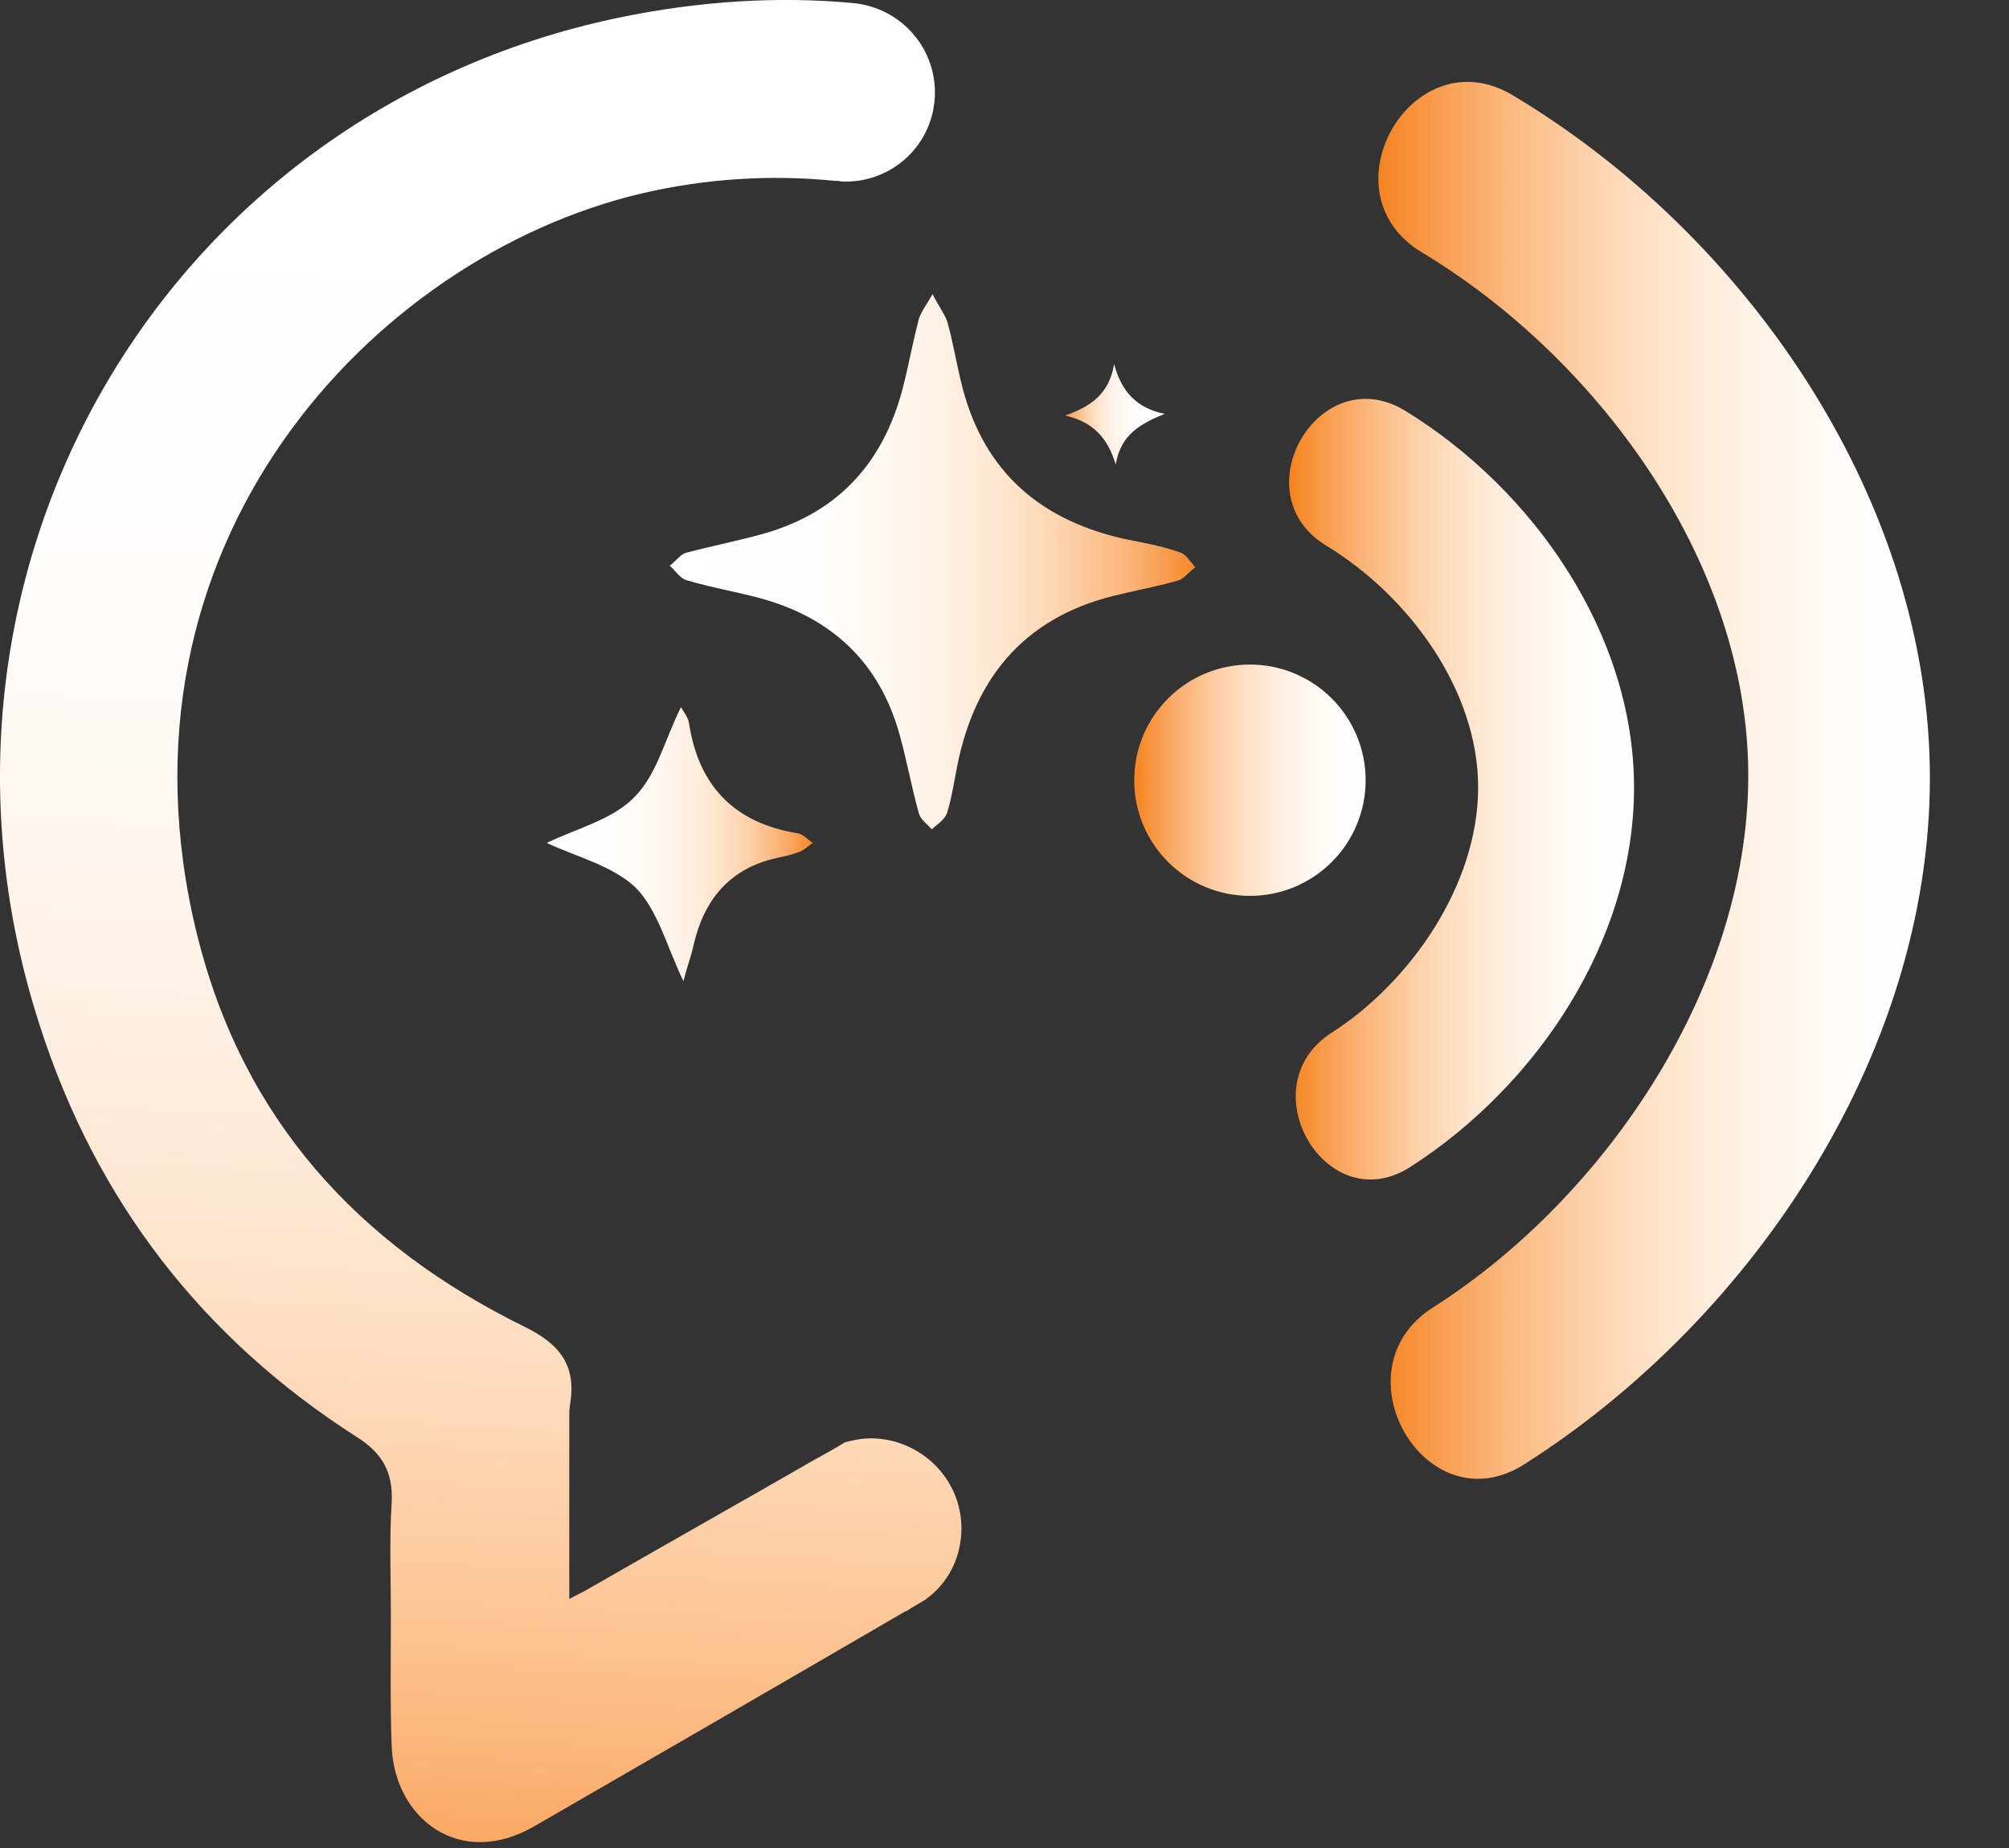 <svg width="25" height="23" viewBox="0 0 25 23" fill="none" xmlns="http://www.w3.org/2000/svg">
<rect x="0" y="0" width="25" height="23" fill="#333333" stroke="none"/>
<path d="M15.554 11.15C16.349 11.15 16.994 10.506 16.994 9.711C16.994 8.915 16.349 8.271 15.554 8.271C14.759 8.271 14.114 8.915 14.114 9.711C14.114 10.506 14.759 11.15 15.554 11.15Z" fill="url(#paint0_linear_15_3)"/>
<path d="M17.694 3.141C19.854 4.441 21.694 6.921 21.754 9.521C21.814 12.231 19.974 14.911 17.834 16.271C16.604 17.051 17.744 19.011 18.974 18.221C21.864 16.381 24.084 13.001 24.014 9.521C23.944 6.131 21.704 2.911 18.834 1.191C17.584 0.431 16.444 2.391 17.694 3.141Z" fill="url(#paint1_linear_15_3)"/>
<path d="M16.504 6.791C17.524 7.411 18.394 8.581 18.394 9.801C18.394 11.011 17.554 12.221 16.574 12.851C15.524 13.521 16.504 15.201 17.554 14.521C19.124 13.511 20.334 11.711 20.334 9.801C20.334 7.891 19.084 6.091 17.484 5.111C16.414 4.461 15.434 6.141 16.504 6.791Z" fill="url(#paint2_linear_15_3)"/>
<path d="M11.964 19.02C11.964 19.39 11.794 19.71 11.514 19.91C11.434 19.96 11.354 20 11.284 20.05H11.274C9.744 20.941 8.204 21.831 6.664 22.721C5.714 23.28 4.904 22.62 4.874 21.73C4.854 21.191 4.864 20.651 4.864 20.101C4.864 19.631 4.844 19.16 4.874 18.701C4.894 18.32 4.754 18.081 4.434 17.881C2.514 16.651 1.194 14.941 0.494 12.761C-1.306 7.2 1.974 1.421 7.694 0.221C8.704 0.011 9.694 -0.05 10.634 0.04C11.194 0.101 11.634 0.571 11.634 1.151C11.634 1.77 11.134 2.26 10.524 2.26C10.494 2.26 10.464 2.26 10.434 2.251C10.424 2.251 10.404 2.251 10.394 2.251C9.594 2.171 8.784 2.22 7.974 2.41C4.644 3.2 1.254 6.78 2.454 11.64C3.024 13.931 4.454 15.491 6.524 16.511C6.974 16.73 7.174 17 7.094 17.48C7.084 17.53 7.084 17.59 7.084 17.651V19.901C7.194 19.84 7.244 19.82 7.294 19.791C8.234 19.25 9.174 18.721 10.114 18.18C10.244 18.11 10.384 18.03 10.514 17.951C10.624 17.921 10.734 17.901 10.844 17.901C11.464 17.91 11.964 18.41 11.964 19.02Z" fill="url(#paint3_linear_15_3)"/>
<path d="M11.604 3.661C11.694 3.831 11.754 3.911 11.784 3.991C11.854 4.231 11.894 4.481 11.954 4.731C12.204 5.811 12.884 6.451 13.964 6.701C14.204 6.751 14.444 6.791 14.674 6.871C14.754 6.891 14.814 6.991 14.874 7.061C14.804 7.111 14.744 7.191 14.674 7.221C14.444 7.291 14.204 7.331 13.964 7.391C12.804 7.641 12.144 8.381 11.914 9.521C11.874 9.721 11.844 9.931 11.784 10.121C11.754 10.201 11.664 10.261 11.594 10.321C11.534 10.251 11.454 10.201 11.434 10.121C11.344 9.801 11.284 9.461 11.194 9.141C10.944 8.241 10.344 7.681 9.444 7.441C9.144 7.361 8.844 7.311 8.544 7.221C8.464 7.201 8.404 7.101 8.334 7.041C8.404 6.991 8.464 6.901 8.534 6.881C8.834 6.801 9.134 6.741 9.434 6.661C10.394 6.411 10.984 5.791 11.234 4.831C11.304 4.561 11.354 4.281 11.424 4.011C11.444 3.901 11.514 3.821 11.604 3.661Z" fill="url(#paint4_linear_15_3)"/>
<path d="M6.804 10.491C7.174 10.311 7.624 10.201 7.894 9.921C8.174 9.641 8.274 9.201 8.474 8.801C8.514 8.871 8.564 8.931 8.574 9.001C8.694 9.781 9.134 10.241 9.924 10.371C9.994 10.381 10.054 10.451 10.114 10.491C10.054 10.531 9.994 10.591 9.924 10.611C9.814 10.651 9.684 10.671 9.574 10.701C9.044 10.851 8.754 11.231 8.634 11.751C8.604 11.891 8.554 12.021 8.504 12.211C8.294 11.771 8.184 11.321 7.904 11.041C7.614 10.771 7.164 10.661 6.804 10.491Z" fill="url(#paint5_linear_15_3)"/>
<path d="M13.884 5.781C13.784 5.451 13.604 5.251 13.254 5.171C13.574 5.061 13.804 4.901 13.864 4.531C13.954 4.871 14.144 5.081 14.494 5.151C14.194 5.271 13.944 5.411 13.884 5.781Z" fill="url(#paint6_linear_15_3)"/>
<defs>
<linearGradient id="paint0_linear_15_3" x1="14.112" y1="9.712" x2="16.987" y2="9.712" gradientUnits="userSpaceOnUse">
<stop stop-color="#F58320"/>
<stop offset="0.051" stop-color="#F78F36"/>
<stop offset="0.154" stop-color="#F9A762"/>
<stop offset="0.261" stop-color="#FCBD87"/>
<stop offset="0.37" stop-color="#FDD0A8"/>
<stop offset="0.482" stop-color="#FEE0C4"/>
<stop offset="0.598" stop-color="#FFECDB"/>
<stop offset="0.718" stop-color="#FFF5EC"/>
<stop offset="0.847" stop-color="#FFFCF9"/>
<stop offset="1" stop-color="white"/>
</linearGradient>
<linearGradient id="paint1_linear_15_3" x1="17.154" y1="9.706" x2="24.014" y2="9.706" gradientUnits="userSpaceOnUse">
<stop stop-color="#F58320"/>
<stop offset="0.051" stop-color="#F78F36"/>
<stop offset="0.154" stop-color="#F9A762"/>
<stop offset="0.261" stop-color="#FCBD87"/>
<stop offset="0.37" stop-color="#FDD0A8"/>
<stop offset="0.482" stop-color="#FEE0C4"/>
<stop offset="0.598" stop-color="#FFECDB"/>
<stop offset="0.718" stop-color="#FFF5EC"/>
<stop offset="0.847" stop-color="#FFFCF9"/>
<stop offset="1" stop-color="white"/>
</linearGradient>
<linearGradient id="paint2_linear_15_3" x1="16.044" y1="9.827" x2="20.332" y2="9.827" gradientUnits="userSpaceOnUse">
<stop stop-color="#F58320"/>
<stop offset="0.051" stop-color="#F78F36"/>
<stop offset="0.154" stop-color="#F9A762"/>
<stop offset="0.261" stop-color="#FCBD87"/>
<stop offset="0.37" stop-color="#FDD0A8"/>
<stop offset="0.482" stop-color="#FEE0C4"/>
<stop offset="0.598" stop-color="#FFECDB"/>
<stop offset="0.718" stop-color="#FFF5EC"/>
<stop offset="0.847" stop-color="#FFFCF9"/>
<stop offset="1" stop-color="white"/>
</linearGradient>
<linearGradient id="paint3_linear_15_3" x1="6.607" y1="2.834" x2="5.358" y2="25.915" gradientUnits="userSpaceOnUse">
<stop stop-color="white"/>
<stop offset="0.209" stop-color="#FFFCFA"/>
<stop offset="0.344" stop-color="#FFF6EF"/>
<stop offset="0.458" stop-color="#FFEEE0"/>
<stop offset="0.561" stop-color="#FEE4CC"/>
<stop offset="0.655" stop-color="#FED6B4"/>
<stop offset="0.745" stop-color="#FDC696"/>
<stop offset="0.829" stop-color="#FBB376"/>
<stop offset="0.91" stop-color="#F89D51"/>
<stop offset="0.986" stop-color="#F68726"/>
<stop offset="1" stop-color="#F58320"/>
</linearGradient>
<linearGradient id="paint4_linear_15_3" x1="14.878" y1="6.983" x2="8.325" y2="6.983" gradientUnits="userSpaceOnUse">
<stop stop-color="#F68828"/>
<stop offset="0.029" stop-color="#F7923C"/>
<stop offset="0.088" stop-color="#F9A763"/>
<stop offset="0.153" stop-color="#FCBB83"/>
<stop offset="0.222" stop-color="#FDCCA1"/>
<stop offset="0.296" stop-color="#FEDBBB"/>
<stop offset="0.378" stop-color="#FFE7D1"/>
<stop offset="0.47" stop-color="#FFF0E3"/>
<stop offset="0.579" stop-color="#FFF7F1"/>
<stop offset="0.718" stop-color="#FFFDFB"/>
<stop offset="1" stop-color="white"/>
</linearGradient>
<linearGradient id="paint5_linear_15_3" x1="10.113" y1="10.508" x2="6.799" y2="10.508" gradientUnits="userSpaceOnUse">
<stop stop-color="#F68828"/>
<stop offset="0.029" stop-color="#F7923C"/>
<stop offset="0.088" stop-color="#F9A763"/>
<stop offset="0.153" stop-color="#FCBB83"/>
<stop offset="0.222" stop-color="#FDCCA1"/>
<stop offset="0.296" stop-color="#FEDBBB"/>
<stop offset="0.378" stop-color="#FFE7D1"/>
<stop offset="0.47" stop-color="#FFF0E3"/>
<stop offset="0.579" stop-color="#FFF7F1"/>
<stop offset="0.718" stop-color="#FFFDFB"/>
<stop offset="1" stop-color="white"/>
</linearGradient>
<linearGradient id="paint6_linear_15_3" x1="13.204" y1="5.162" x2="14.496" y2="5.154" gradientUnits="userSpaceOnUse">
<stop stop-color="#F68828"/>
<stop offset="0.029" stop-color="#F7923C"/>
<stop offset="0.088" stop-color="#F9A763"/>
<stop offset="0.153" stop-color="#FCBB83"/>
<stop offset="0.222" stop-color="#FDCCA1"/>
<stop offset="0.296" stop-color="#FEDBBB"/>
<stop offset="0.378" stop-color="#FFE7D1"/>
<stop offset="0.47" stop-color="#FFF0E3"/>
<stop offset="0.579" stop-color="#FFF7F1"/>
<stop offset="0.718" stop-color="#FFFDFB"/>
<stop offset="1" stop-color="white"/>
</linearGradient>
</defs>
</svg>
